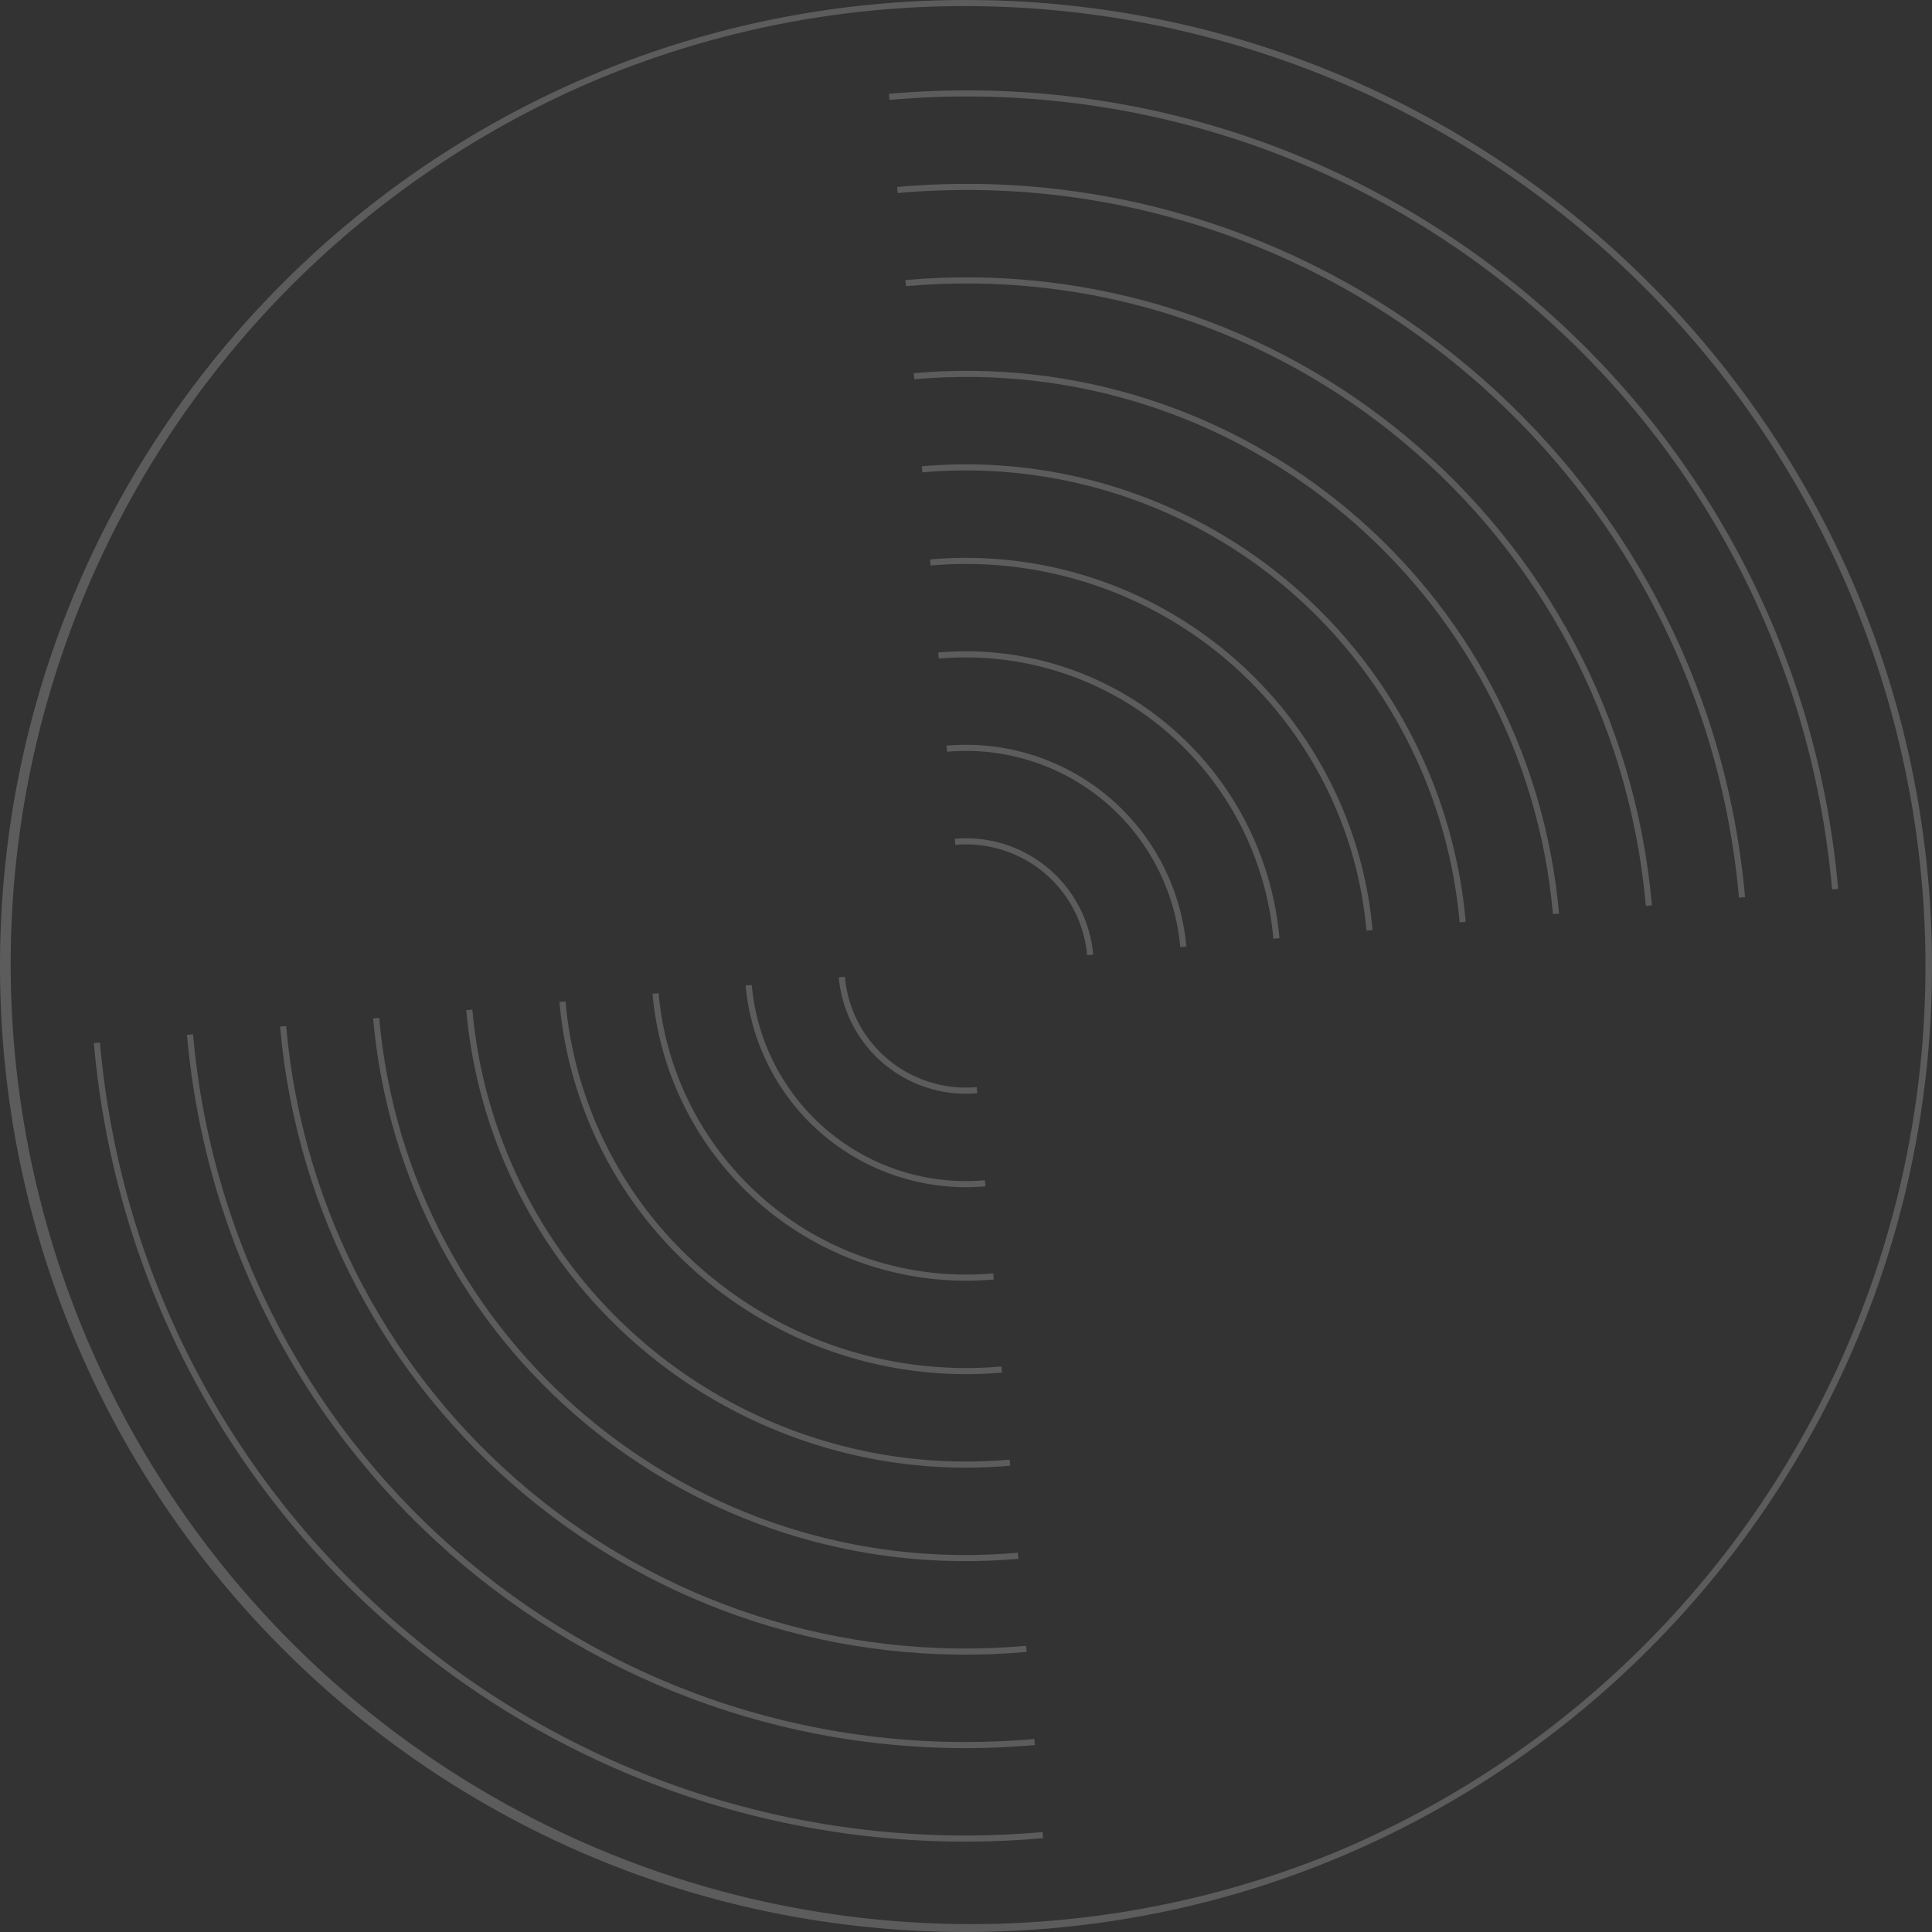 <svg xmlns="http://www.w3.org/2000/svg" viewBox="0 0 632 632"><rect x="0" y="0" width="632" height="632" fill="#333333" stroke="none"/><defs><style>.cls-1{opacity:0.2;}.cls-2{fill:#fff;}.cls-3{fill:none;stroke:#fff;stroke-miterlimit:10;stroke-width:2px;}</style></defs><g id="圖層_2" data-name="圖層 2"><g id="aritcle"><g class="cls-1"><path class="cls-2" d="M316,2A314.09,314.09,0,0,1,438.22,605.33,314.09,314.09,0,0,1,193.78,26.67,312.07,312.07,0,0,1,316,2m0-2C141.48,0,0,141.48,0,316S141.48,632,316,632,632,490.52,632,316,490.52,0,316,0Z"/><path class="cls-3" d="M290.87,31.69c157-13.88,295.56,102.16,309.44,259.18"/><path class="cls-3" d="M341.13,600.31c-157,13.88-295.56-102.16-309.44-259.18"/><path class="cls-3" d="M293.56,62.15c140.2-12.39,263.9,91.22,276.29,231.41"/><path class="cls-3" d="M338.44,569.85c-140.2,12.39-263.9-91.22-276.29-231.41"/><path class="cls-3" d="M296.26,92.61c123.37-10.9,232.23,80.27,243.13,203.65"/><path class="cls-3" d="M335.74,539.39c-123.37,10.9-232.23-80.27-243.13-203.65"/><path class="cls-3" d="M299,123.07c106.55-9.42,200.56,69.33,210,175.88"/><path class="cls-3" d="M333.05,508.93c-106.55,9.42-200.56-69.33-210-175.88"/><path class="cls-3" d="M301.64,153.53A163.1,163.1,0,0,1,478.47,301.64"/><path class="cls-3" d="M330.36,478.47A163.1,163.1,0,0,1,153.53,330.36"/><path class="cls-3" d="M304.33,184A132.53,132.53,0,0,1,448,304.33"/><path class="cls-3" d="M327.67,448A132.53,132.53,0,0,1,184,327.67"/><path class="cls-3" d="M307,214.45A102,102,0,0,1,417.55,307"/><path class="cls-3" d="M325,417.55A102,102,0,0,1,214.45,325"/><path class="cls-3" d="M309.72,244.92a71.35,71.35,0,0,1,77.36,64.8"/><path class="cls-3" d="M322.28,387.08a71.35,71.35,0,0,1-77.36-64.8"/><path class="cls-3" d="M312.41,275.38a40.76,40.76,0,0,1,44.21,37"/><path class="cls-3" d="M319.59,356.62a40.76,40.76,0,0,1-44.21-37"/></g></g></g></svg>